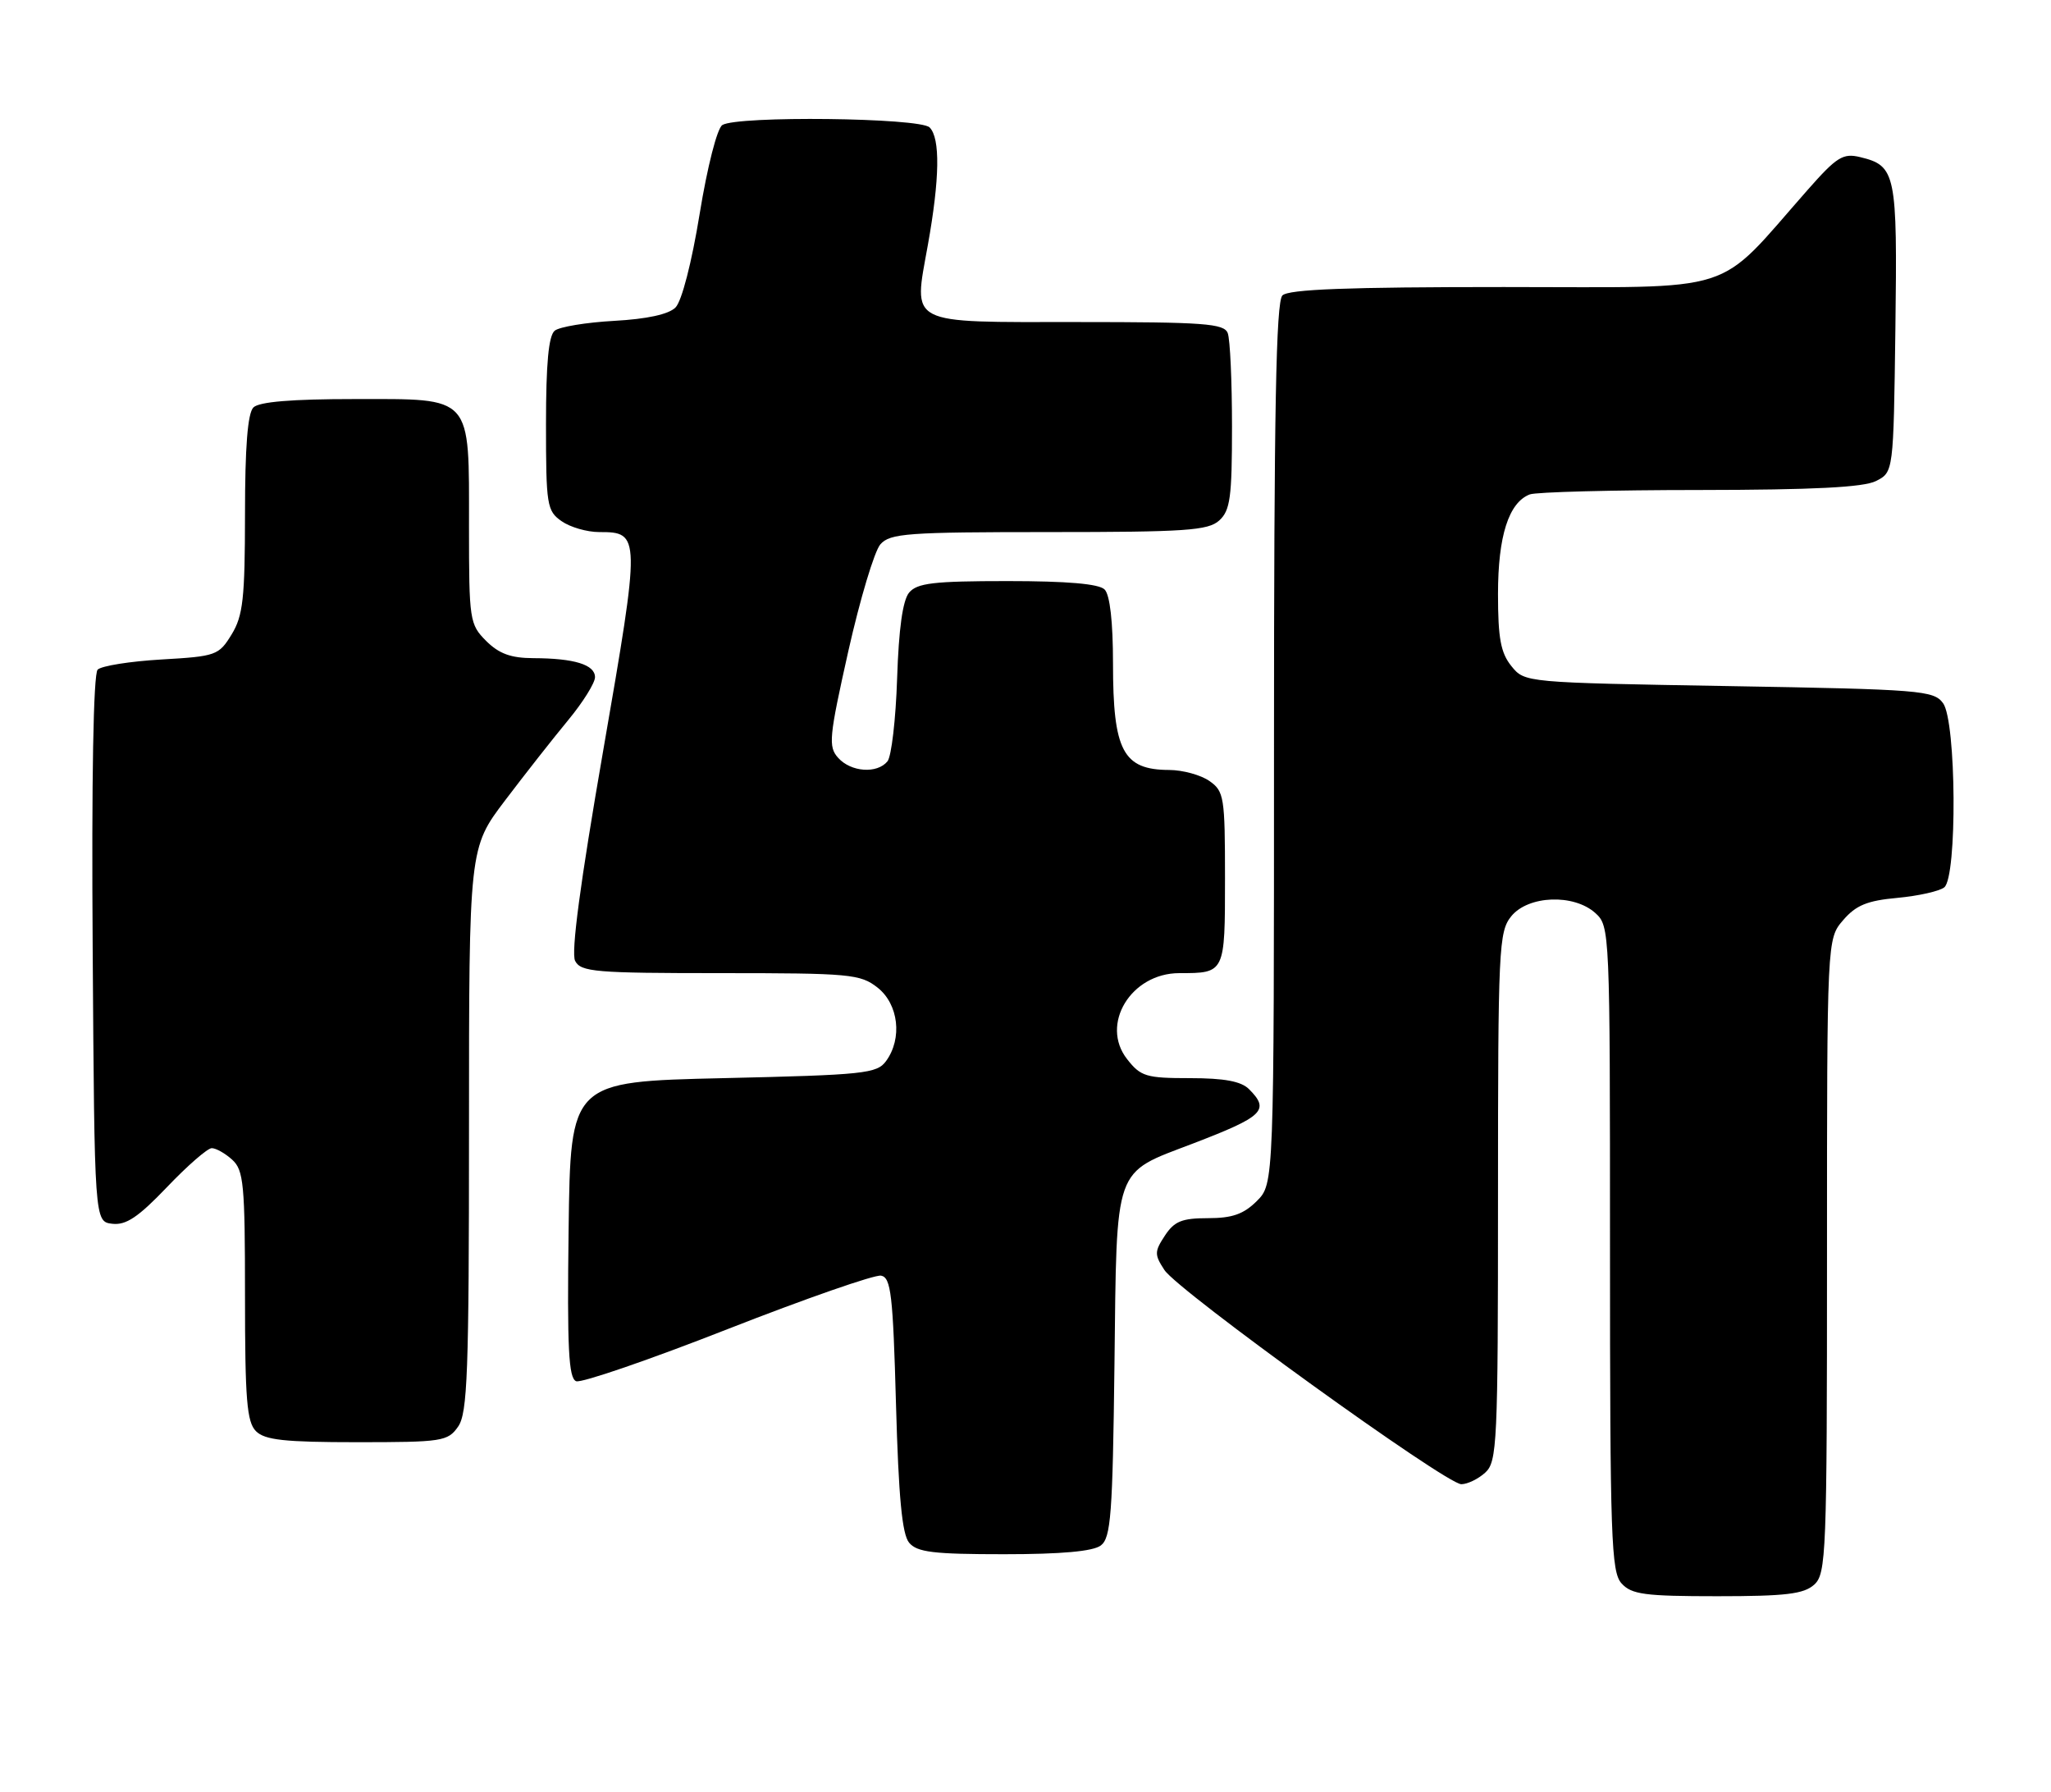 <?xml version="1.0" encoding="UTF-8" standalone="no"?>
<!DOCTYPE svg PUBLIC "-//W3C//DTD SVG 1.1//EN" "http://www.w3.org/Graphics/SVG/1.1/DTD/svg11.dtd" >
<svg xmlns="http://www.w3.org/2000/svg" xmlns:xlink="http://www.w3.org/1999/xlink" version="1.1" viewBox="0 0 293 256">
 <g >
 <path fill="currentColor"
d=" M 259.17 226.35 C 260.89 224.79 261.00 222.01 261.00 179.40 C 261.00 134.11 261.00 134.11 263.31 131.43 C 265.14 129.30 266.75 128.64 271.06 128.25 C 274.05 127.97 277.06 127.30 277.75 126.75 C 279.62 125.26 279.48 103.03 277.58 100.44 C 276.25 98.62 274.40 98.47 246.99 98.00 C 217.82 97.50 217.82 97.50 215.91 95.14 C 214.39 93.26 214.00 91.16 214.00 84.84 C 214.00 76.57 215.53 71.78 218.54 70.62 C 219.44 70.28 230.36 69.99 242.83 69.99 C 259.09 69.97 266.21 69.61 268.00 68.71 C 270.50 67.44 270.50 67.44 270.77 46.94 C 271.06 24.73 270.85 23.68 265.73 22.44 C 263.28 21.85 262.40 22.40 258.23 27.13 C 244.85 42.30 248.92 41.00 214.83 41.00 C 192.50 41.00 184.08 41.32 183.20 42.20 C 182.29 43.11 182.00 58.70 182.00 106.25 C 182.00 169.09 182.00 169.09 179.55 171.55 C 177.66 173.43 176.04 174.00 172.57 174.00 C 168.85 174.00 167.76 174.44 166.41 176.50 C 164.91 178.78 164.91 179.21 166.35 181.41 C 168.30 184.39 206.57 212.00 208.76 212.00 C 209.63 212.00 211.17 211.26 212.17 210.35 C 213.88 208.80 214.00 206.24 214.00 170.96 C 214.00 135.42 214.11 133.09 215.89 130.88 C 218.32 127.89 224.84 127.64 227.92 130.43 C 229.97 132.28 230.00 132.99 230.00 178.33 C 230.00 219.74 230.17 224.53 231.65 226.17 C 233.08 227.75 234.96 228.00 245.33 228.00 C 255.10 228.00 257.68 227.69 259.17 226.35 Z  M 157.26 220.75 C 158.70 219.66 158.95 216.34 159.21 194.85 C 159.55 166.19 159.01 167.70 170.37 163.36 C 180.52 159.47 181.44 158.58 178.43 155.57 C 177.31 154.45 174.90 154.00 170.00 154.00 C 163.74 154.00 162.96 153.77 161.02 151.29 C 157.12 146.33 161.57 139.00 168.47 139.00 C 175.01 139.00 175.00 139.03 175.00 125.45 C 175.00 113.84 174.87 113.02 172.78 111.56 C 171.56 110.70 168.97 109.99 167.03 109.98 C 160.43 109.96 159.00 107.25 159.00 94.77 C 159.00 88.81 158.56 84.96 157.80 84.20 C 156.99 83.39 152.45 83.00 143.92 83.00 C 133.36 83.00 131.02 83.28 129.87 84.65 C 128.96 85.75 128.39 89.83 128.16 96.90 C 127.97 102.73 127.35 108.06 126.78 108.75 C 125.30 110.55 121.57 110.29 119.74 108.25 C 118.30 106.65 118.43 105.33 121.19 93.00 C 122.86 85.58 124.92 78.71 125.77 77.75 C 127.15 76.18 129.64 76.00 149.83 76.00 C 169.37 76.00 172.58 75.78 174.17 74.35 C 175.75 72.92 176.00 71.05 176.00 60.93 C 176.00 54.46 175.73 48.45 175.39 47.58 C 174.87 46.21 172.03 46.00 153.93 46.00 C 129.36 46.00 130.48 46.57 132.55 35.00 C 134.25 25.52 134.34 19.74 132.80 18.20 C 131.41 16.81 105.33 16.51 103.19 17.86 C 102.45 18.33 101.05 23.80 99.95 30.55 C 98.82 37.50 97.39 43.04 96.50 43.92 C 95.53 44.90 92.43 45.57 87.75 45.83 C 83.76 46.05 79.94 46.68 79.25 47.23 C 78.37 47.94 78.00 51.91 78.00 60.57 C 78.00 72.16 78.13 72.98 80.22 74.44 C 81.44 75.30 83.86 76.00 85.60 76.00 C 91.52 76.00 91.52 76.34 86.18 107.16 C 82.88 126.16 81.56 136.08 82.16 137.25 C 82.98 138.83 85.03 139.00 102.90 139.00 C 121.45 139.00 122.90 139.13 125.37 141.07 C 128.37 143.44 128.94 148.33 126.58 151.56 C 125.28 153.35 123.47 153.54 103.33 154.00 C 81.50 154.50 81.50 154.50 81.23 175.64 C 81.01 192.62 81.23 196.87 82.31 197.29 C 83.05 197.57 92.78 194.23 103.94 189.85 C 115.10 185.48 124.97 182.04 125.87 182.21 C 127.28 182.48 127.57 184.92 128.00 200.61 C 128.37 213.87 128.87 219.14 129.87 220.35 C 131.01 221.72 133.33 222.00 143.43 222.00 C 151.64 222.00 156.16 221.59 157.26 220.75 Z  M 65.44 203.78 C 66.79 201.86 67.00 196.12 67.00 161.34 C 67.00 121.12 67.00 121.12 72.17 114.31 C 75.01 110.56 79.06 105.41 81.17 102.86 C 83.28 100.31 85.00 97.55 85.00 96.73 C 85.00 94.94 82.05 94.03 76.20 94.01 C 72.99 94.00 71.29 93.38 69.45 91.55 C 67.09 89.18 67.00 88.61 67.00 75.27 C 67.00 56.28 67.65 57.00 50.64 57.00 C 41.68 57.00 37.01 57.39 36.20 58.20 C 35.38 59.02 35.00 63.86 35.00 73.45 C 34.99 85.49 34.72 87.95 33.09 90.62 C 31.26 93.61 30.88 93.75 23.06 94.20 C 18.59 94.46 14.49 95.11 13.95 95.65 C 13.34 96.26 13.07 111.23 13.24 135.56 C 13.50 174.50 13.50 174.50 16.04 174.80 C 18.01 175.03 19.76 173.85 23.87 169.55 C 26.78 166.50 29.65 164.00 30.25 164.00 C 30.85 164.00 32.17 164.74 33.17 165.65 C 34.81 167.14 35.00 169.13 35.00 185.08 C 35.00 199.91 35.26 203.12 36.57 204.43 C 37.84 205.69 40.65 206.00 51.01 206.00 C 63.18 206.00 63.97 205.88 65.44 203.78 Z "/>
</g>
</svg>
